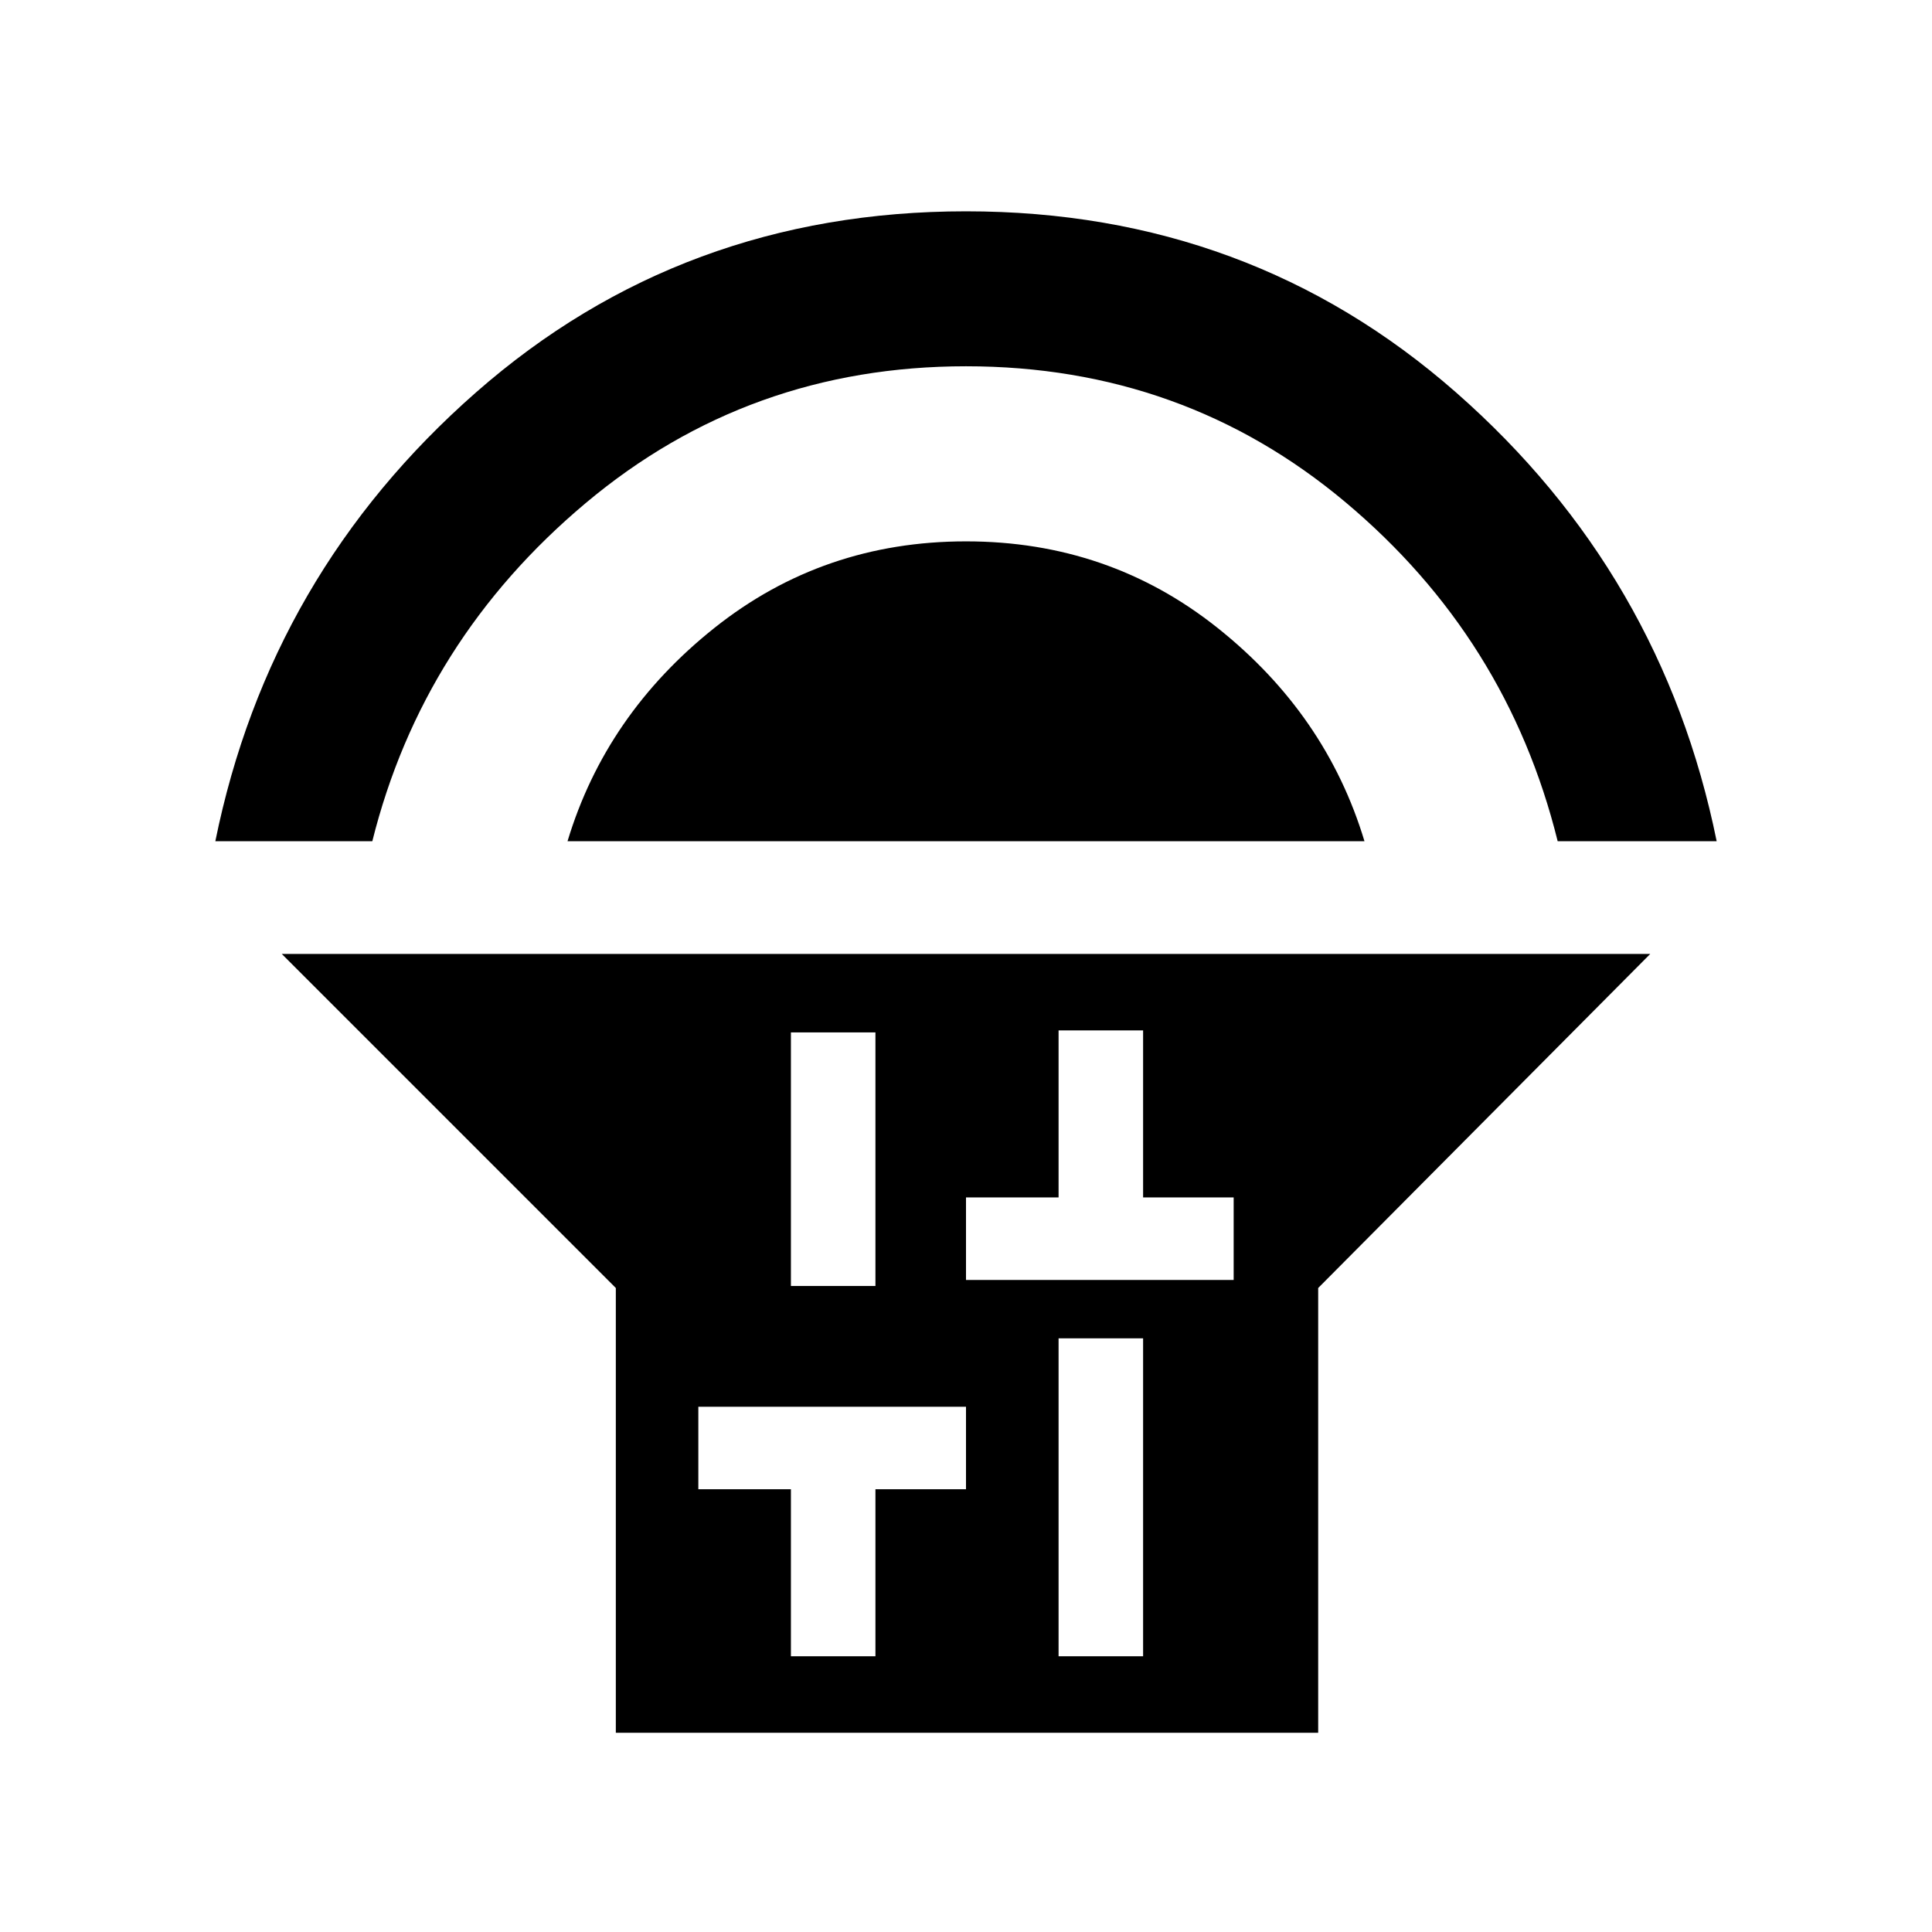 <svg xmlns="http://www.w3.org/2000/svg" height="48" width="48"><path d="M15.3 43.05V32L7 23.7H41L32.75 32V43.05ZM19.65 31.95H21.75V25.65H19.65ZM19.65 41.15H21.75V37H24V34.95H17.35V37H19.65ZM26.3 41.15H28.4V33.25H26.3ZM24 31.8H30.65V29.75H28.4V25.6H26.3V29.75H24ZM5.35 20.9Q6.7 14.25 11.825 9.75Q16.95 5.25 24 5.25Q31.05 5.25 36.175 9.75Q41.3 14.25 42.65 20.9H38.7Q37.45 15.85 33.425 12.475Q29.4 9.1 24 9.1Q18.6 9.1 14.55 12.5Q10.5 15.9 9.25 20.9ZM14.1 20.9Q15.05 17.75 17.75 15.6Q20.45 13.45 24 13.45Q27.55 13.45 30.25 15.6Q32.95 17.75 33.9 20.9Z"/></svg>
